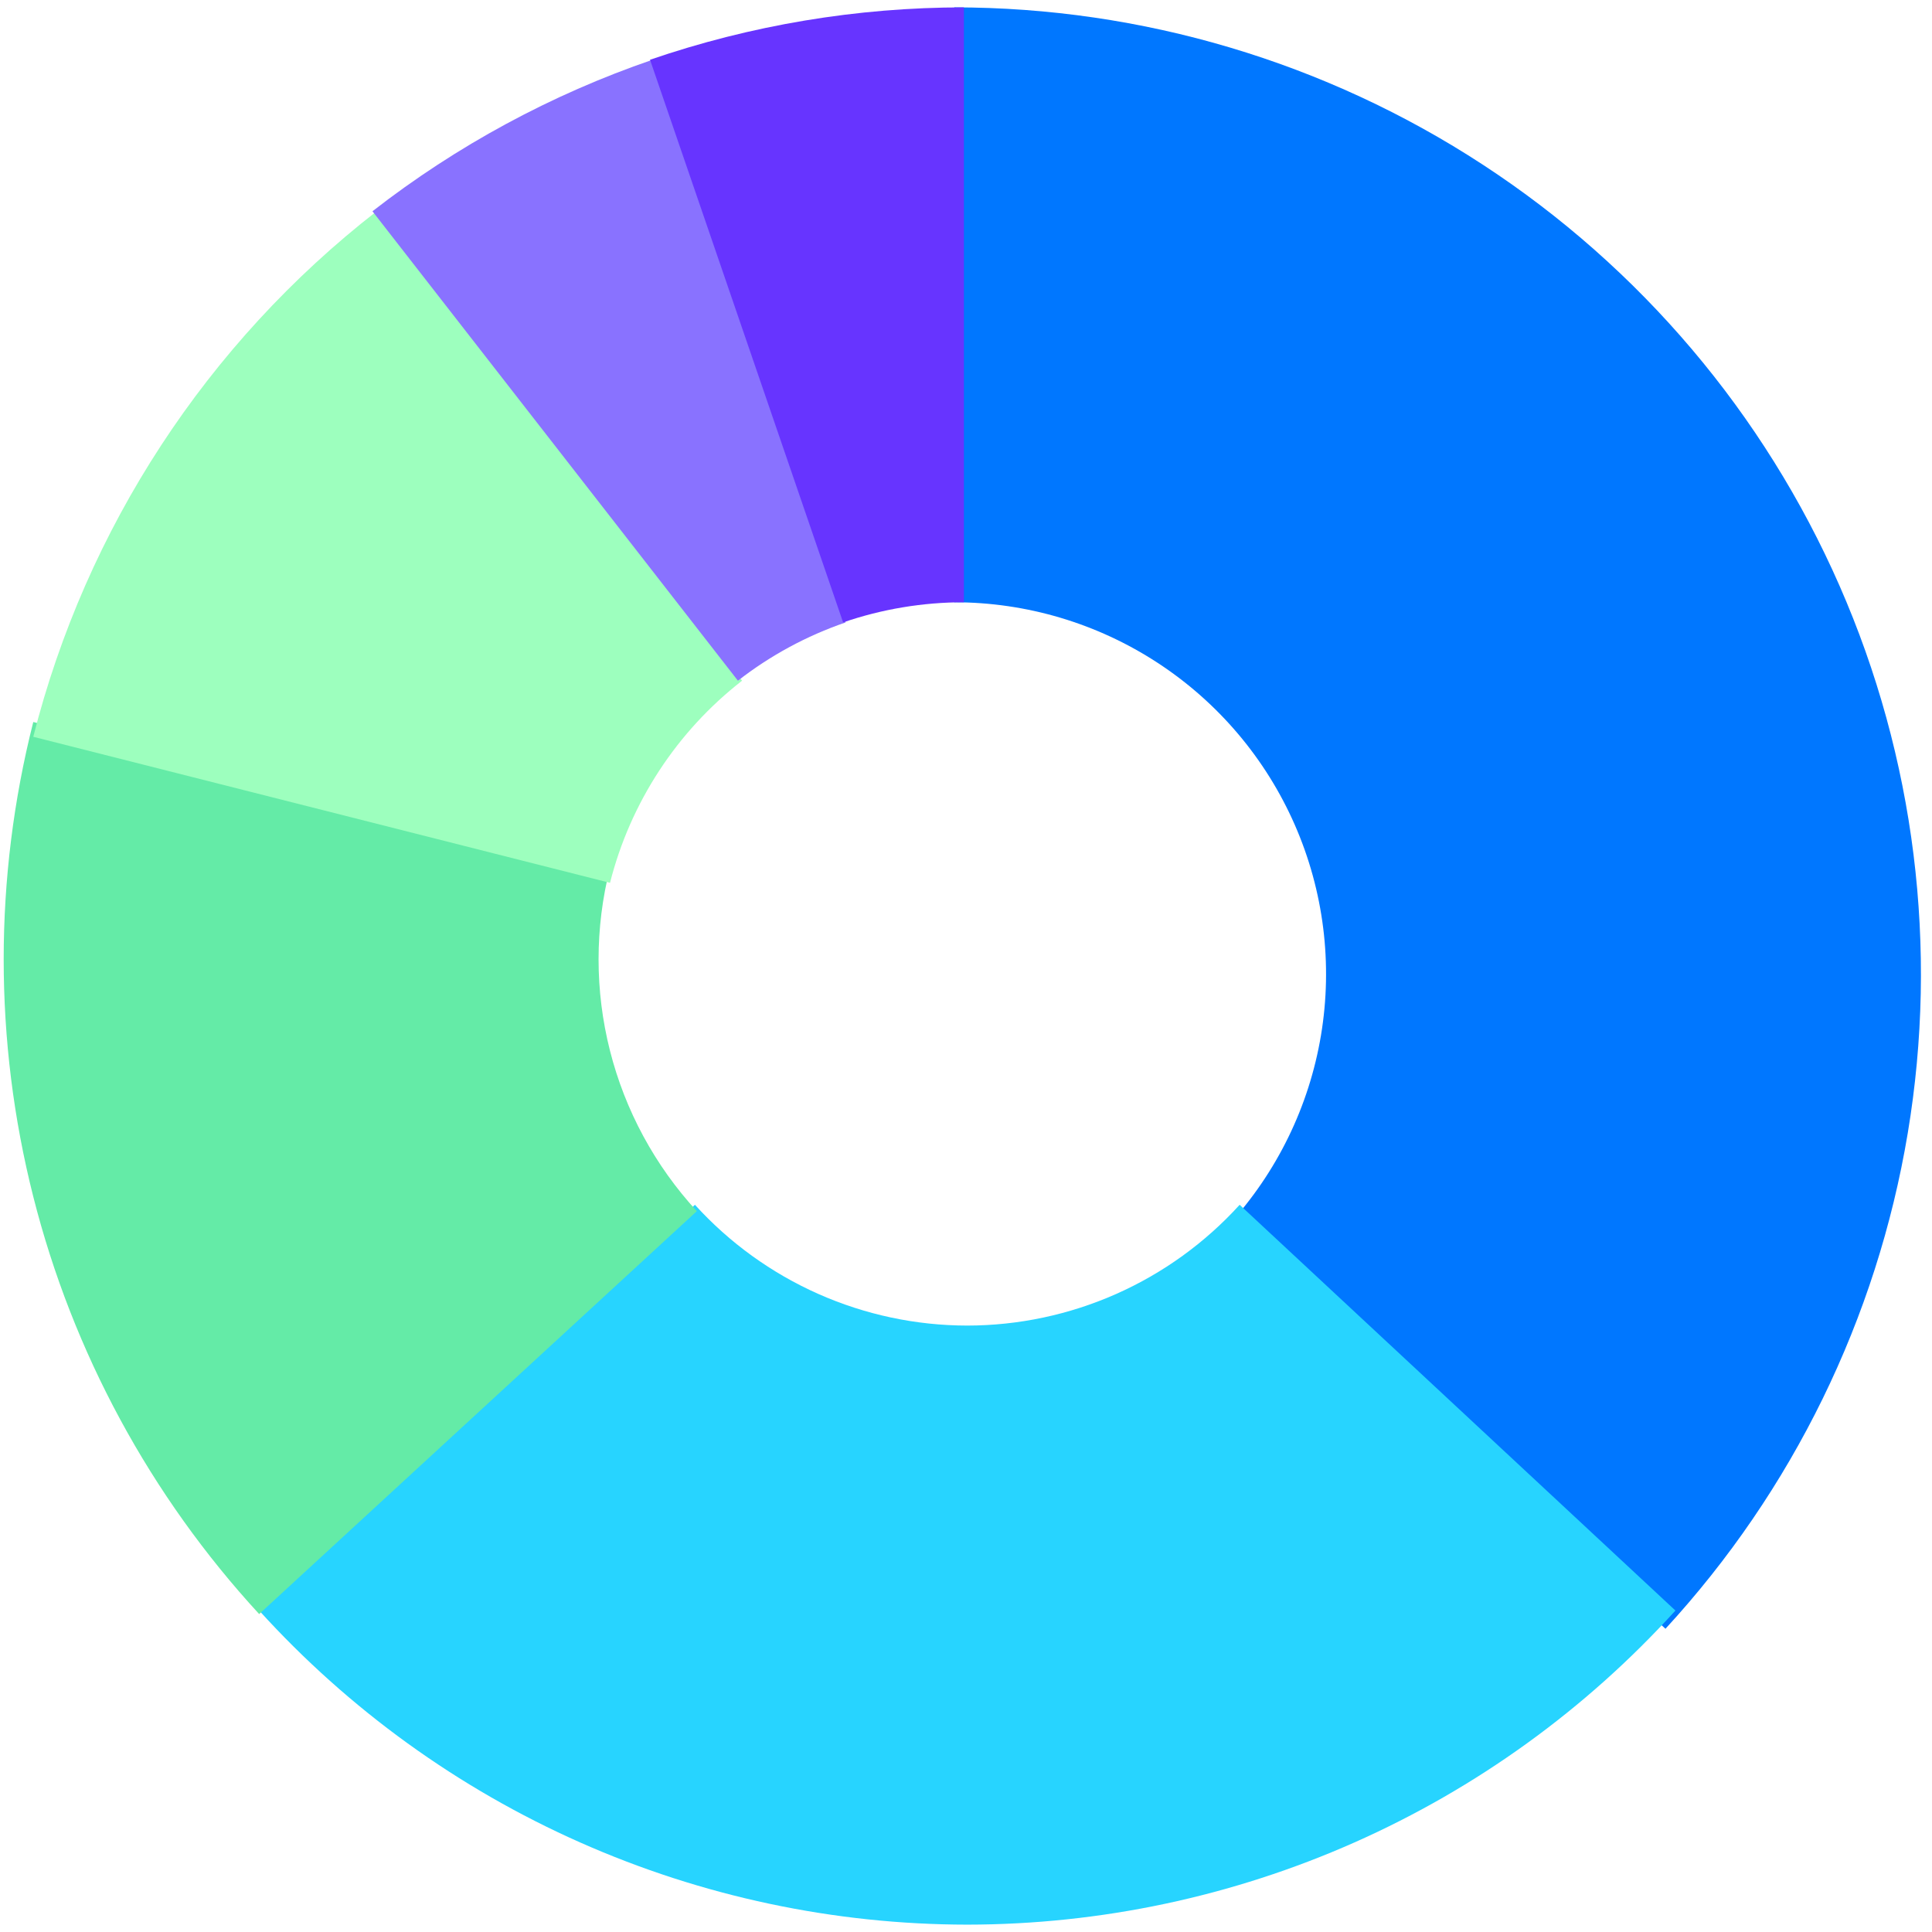 <svg width="131" height="131" viewBox="0 0 131 131" fill="none" xmlns="http://www.w3.org/2000/svg">
<g id="Ring Chart5">
<path id="&#237;&#140;&#168;&#236;&#138;&#164; 91533" d="M64.703 0.5C77.436 0.5 89.894 4.208 100.554 11.173C111.214 18.137 119.615 28.056 124.73 39.717C129.844 51.377 131.452 64.275 129.356 76.834C127.26 89.394 121.552 101.07 112.928 110.439L83.251 83.122C86.568 79.519 88.764 75.028 89.57 70.197C90.376 65.366 89.758 60.405 87.79 55.92C85.823 51.435 82.592 47.62 78.492 44.942C74.392 42.263 69.601 40.837 64.703 40.837V0.5Z" fill="#0077FF"/>
<path id="&#237;&#140;&#168;&#236;&#138;&#164; 91534" d="M113.603 109.204C107.525 115.902 100.114 121.257 91.845 124.925C83.577 128.592 74.633 130.492 65.587 130.501C56.542 130.492 47.598 128.592 39.33 124.925C31.061 121.257 23.65 115.902 17.572 109.204L47.12 81.691C49.458 84.267 52.309 86.326 55.489 87.737C58.669 89.147 62.108 89.878 65.587 89.881C69.066 89.878 72.506 89.147 75.686 87.737C78.866 86.326 81.717 84.267 84.055 81.691L113.603 109.204Z" fill="#27D4FF"/>
<path id="&#237;&#140;&#168;&#236;&#138;&#164; 91535" d="M17.573 109.442C10.194 101.427 4.93 91.7 2.256 81.139C-0.419 70.578 -0.419 59.517 2.256 48.956L41.358 58.859C40.329 62.921 40.329 67.175 41.358 71.237C42.386 75.299 44.411 79.04 47.249 82.123L17.573 109.442Z" fill="#64EBA7"/>
<path id="&#237;&#140;&#168;&#236;&#138;&#164; 91536" d="M2.256 49.958C5.837 35.82 14.031 23.28 25.541 14.323L50.317 46.154C45.89 49.599 42.739 54.423 41.362 59.861L2.256 49.958Z" fill="#9DFFBE"/>
<path id="&#237;&#140;&#168;&#236;&#138;&#164; 91537" d="M25.255 14.325C30.971 9.876 37.385 6.405 44.236 4.054L57.334 42.205C54.699 43.109 52.233 44.444 50.035 46.155L25.255 14.325Z" fill="#8972FF"/>
<path id="&#237;&#140;&#168;&#236;&#138;&#164; 91538" d="M44.075 4.051C50.925 1.7 58.116 0.5 65.358 0.5V40.837C62.571 40.837 59.804 41.298 57.168 42.203L44.075 4.051Z" fill="#6734FF"/>
</g>
</svg>
